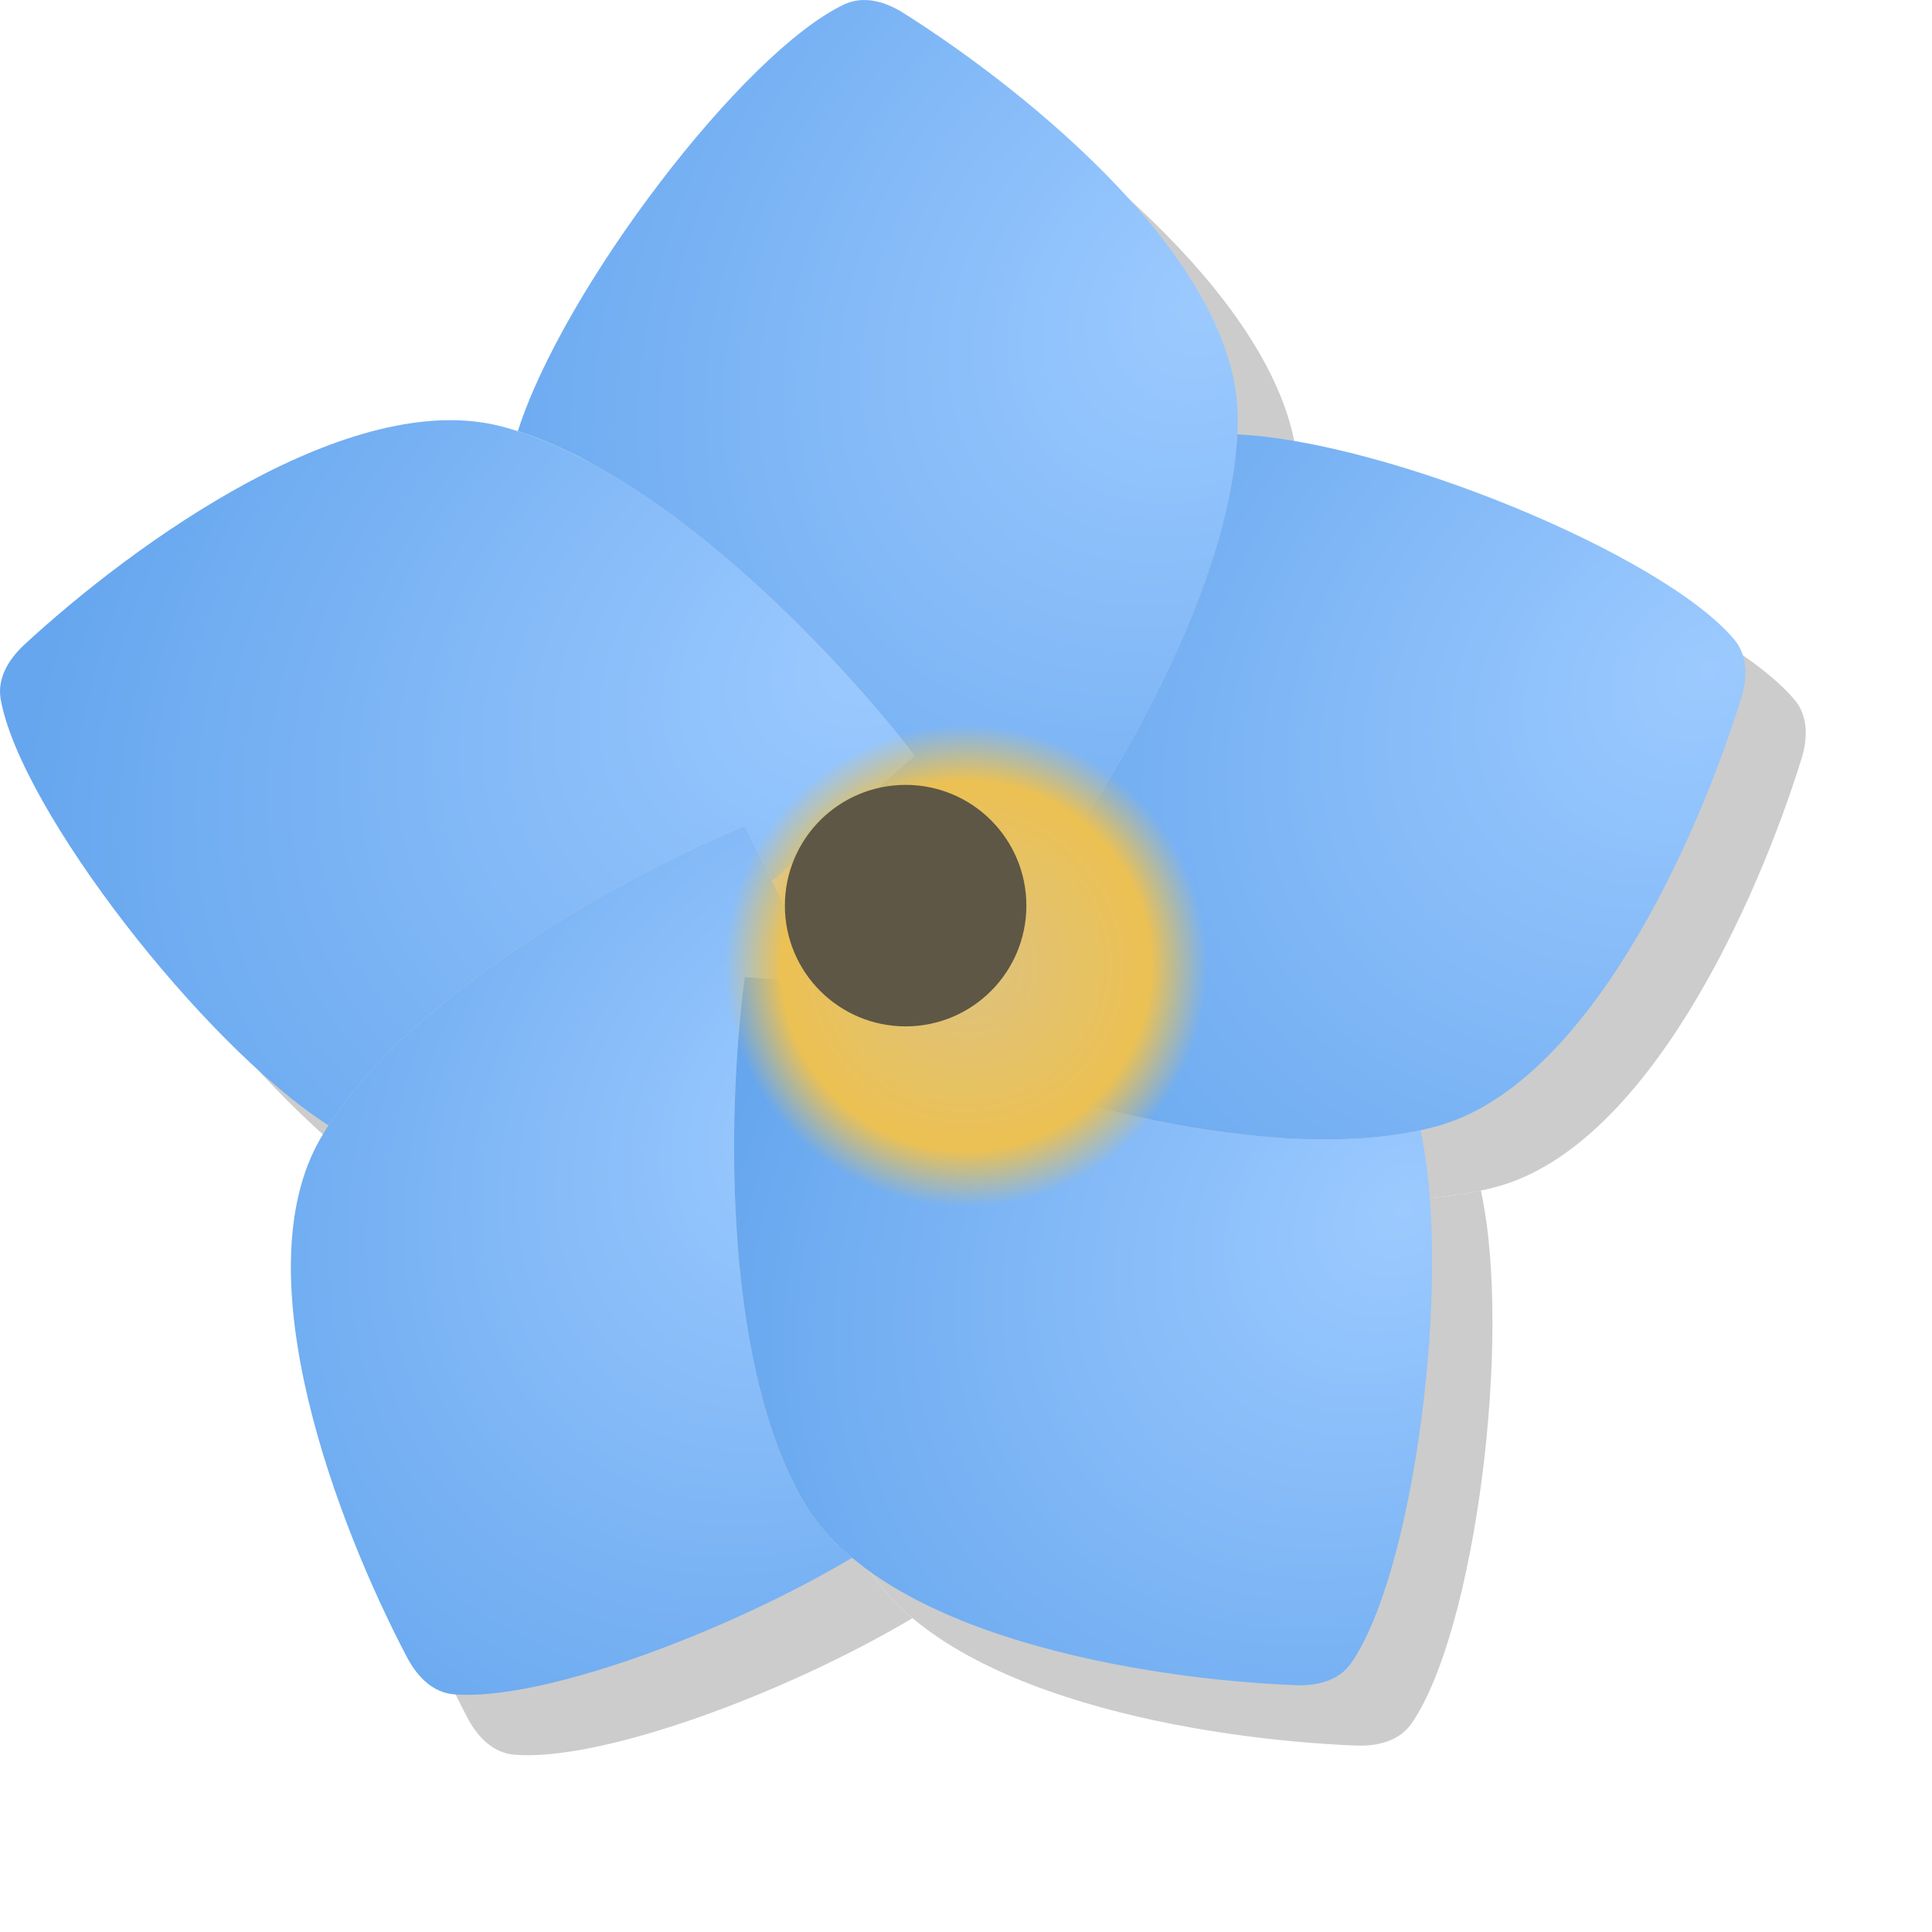 <svg width="32" height="32" viewBox="0 0 32 32" fill="none" xmlns="http://www.w3.org/2000/svg">
<g opacity="0.2" filter="url(#filter0_f_110_59)">
<path d="M15.962 1.214C18.056 2.536 21.501 5.336 21.501 7.934C21.501 10.734 19.168 14.434 18.001 15.934L15.385 14.19L16.148 13.519C15.036 12.051 12.212 8.989 9.577 8.142C10.329 5.778 13.319 1.853 14.986 1.072C15.306 0.922 15.662 1.025 15.962 1.214Z" fill="black"/>
<path d="M1.402 11.679C3.221 9.998 6.816 7.396 9.326 8.068C12.031 8.793 15.001 12.004 16.148 13.519L13.786 15.595L13.336 14.684C11.63 15.378 7.941 17.313 6.441 19.64C4.352 18.301 1.335 14.397 1.012 12.585C0.95 12.236 1.142 11.92 1.402 11.679Z" fill="black"/>
<path d="M7.742 28.451C6.589 26.259 5.006 22.113 6.305 19.862C7.705 17.438 11.575 15.4 13.336 14.684L14.613 17.267L13.336 17.184C13.075 19.067 12.905 23.438 14.305 25.862C14.506 26.212 14.782 26.523 15.114 26.802C12.96 28.079 9.93 29.183 8.516 29.063C8.163 29.033 7.907 28.765 7.742 28.451Z" fill="black"/>
<path d="M16.474 17.387L13.336 17.184C13.075 19.067 12.905 23.438 14.305 25.862C15.604 28.113 19.987 28.815 22.462 28.912C22.816 28.926 23.176 28.838 23.378 28.548C24.43 27.038 25.058 22.144 24.528 19.72C21.822 20.305 17.845 19.065 16.148 18.349L16.474 17.387Z" fill="black"/>
<path d="M17.155 15.371L18.001 15.934C19.132 14.48 21.358 10.96 21.494 8.195C23.973 8.31 28.537 10.183 29.723 11.59C29.952 11.861 29.944 12.231 29.838 12.569C29.104 14.935 27.291 18.987 24.781 19.659C22.077 20.384 17.899 19.088 16.148 18.349L17.155 15.371Z" fill="black"/>
<path d="M20 16C20 18.209 18.209 20 16 20C13.791 20 12 18.209 12 16C12 13.791 13.791 12 16 12C18.209 12 20 13.791 20 16Z" fill="black"/>
<path d="M18 16C18 17.105 17.105 18 16 18C14.895 18 14 17.105 14 16C14 14.895 14.895 14 16 14C17.105 14 18 14.895 18 16Z" fill="black"/>
</g>
<path fill-rule="evenodd" clip-rule="evenodd" d="M14.962 0.214C17.056 1.536 20.501 4.336 20.501 6.934C20.501 9.734 18.168 13.434 17.001 14.934L14.385 13.19L15.148 12.519C14.036 11.051 11.212 7.989 8.577 7.142C9.329 4.778 12.319 0.853 13.986 0.072C14.306 -0.078 14.662 0.025 14.962 0.214Z" fill="url(#paint0_radial_110_59)"/>
<path fill-rule="evenodd" clip-rule="evenodd" d="M0.402 10.679C2.221 8.998 5.816 6.396 8.326 7.068C11.031 7.793 14.001 11.004 15.148 12.519L12.786 14.595L12.336 13.684C10.63 14.378 6.941 16.313 5.441 18.64C3.352 17.301 0.335 13.397 0.012 11.585C-0.05 11.236 0.142 10.92 0.402 10.679Z" fill="url(#paint1_radial_110_59)"/>
<path fill-rule="evenodd" clip-rule="evenodd" d="M6.742 27.451C5.589 25.259 4.006 21.113 5.305 18.862C6.705 16.438 10.576 14.4 12.336 13.684L13.613 16.267L12.336 16.184C12.075 18.067 11.905 22.438 13.305 24.862C13.506 25.212 13.782 25.523 14.114 25.802C11.96 27.079 8.93 28.183 7.516 28.063C7.163 28.033 6.907 27.765 6.742 27.451Z" fill="url(#paint2_radial_110_59)"/>
<path fill-rule="evenodd" clip-rule="evenodd" d="M15.473 16.387L12.336 16.184C12.076 18.067 11.905 22.438 13.305 24.862C14.604 27.113 18.987 27.815 21.462 27.912C21.816 27.926 22.176 27.838 22.378 27.548C23.43 26.038 24.058 21.144 23.528 18.72C20.822 19.305 16.845 18.065 15.148 17.349L15.473 16.387Z" fill="url(#paint3_radial_110_59)"/>
<path fill-rule="evenodd" clip-rule="evenodd" d="M16.155 14.371L17.001 14.934C18.132 13.48 20.358 9.96 20.494 7.195C22.973 7.31 27.537 9.183 28.723 10.59C28.952 10.861 28.944 11.231 28.838 11.569C28.104 13.935 26.291 17.987 23.781 18.659C21.077 19.384 16.899 18.088 15.148 17.349L16.155 14.371Z" fill="url(#paint4_radial_110_59)"/>
<g filter="url(#filter1_d_110_59)">
<circle cx="15" cy="15" r="4" fill="url(#paint5_radial_110_59)" shape-rendering="crispEdges"/>
</g>
<g filter="url(#filter2_f_110_59)">
<circle cx="15" cy="15" r="2" fill="#5E5745"/>
</g>
<defs>
<filter id="filter0_f_110_59" x="0.5" y="0.5" width="29.909" height="29.072" filterUnits="userSpaceOnUse" color-interpolation-filters="sRGB">
<feFlood flood-opacity="0" result="BackgroundImageFix"/>
<feBlend mode="normal" in="SourceGraphic" in2="BackgroundImageFix" result="shape"/>
<feGaussianBlur stdDeviation="0.25" result="effect1_foregroundBlur_110_59"/>
</filter>
<filter id="filter1_d_110_59" x="10" y="10" width="12" height="12" filterUnits="userSpaceOnUse" color-interpolation-filters="sRGB">
<feFlood flood-opacity="0" result="BackgroundImageFix"/>
<feColorMatrix in="SourceAlpha" type="matrix" values="0 0 0 0 0 0 0 0 0 0 0 0 0 0 0 0 0 0 127 0" result="hardAlpha"/>
<feOffset dx="1" dy="1"/>
<feGaussianBlur stdDeviation="1"/>
<feComposite in2="hardAlpha" operator="out"/>
<feColorMatrix type="matrix" values="0 0 0 0 0 0 0 0 0 0 0 0 0 0 0 0 0 0 0.2 0"/>
<feBlend mode="normal" in2="BackgroundImageFix" result="effect1_dropShadow_110_59"/>
<feBlend mode="normal" in="SourceGraphic" in2="effect1_dropShadow_110_59" result="shape"/>
</filter>
<filter id="filter2_f_110_59" x="12.5" y="12.5" width="5" height="5" filterUnits="userSpaceOnUse" color-interpolation-filters="sRGB">
<feFlood flood-opacity="0" result="BackgroundImageFix"/>
<feBlend mode="normal" in="SourceGraphic" in2="BackgroundImageFix" result="shape"/>
<feGaussianBlur stdDeviation="0.25" result="effect1_foregroundBlur_110_59"/>
</filter>
<radialGradient id="paint0_radial_110_59" cx="0" cy="0" r="1" gradientUnits="userSpaceOnUse" gradientTransform="translate(20.001 4.934) rotate(132.274) scale(14.866 11.87)">
<stop stop-color="#9CCAFF"/>
<stop offset="1" stop-color="#66A6EE"/>
</radialGradient>
<radialGradient id="paint1_radial_110_59" cx="0" cy="0" r="1" gradientUnits="userSpaceOnUse" gradientTransform="translate(14.513 10.819) rotate(145.893) scale(15.343 11.427)">
<stop stop-color="#9CCAFF"/>
<stop offset="1" stop-color="#66A6EE"/>
</radialGradient>
<radialGradient id="paint2_radial_110_59" cx="0" cy="0" r="1" gradientUnits="userSpaceOnUse" gradientTransform="translate(13.724 18.438) rotate(126.34) scale(13.156 10.074)">
<stop stop-color="#9CCAFF"/>
<stop offset="1" stop-color="#66A6EE"/>
</radialGradient>
<radialGradient id="paint3_radial_110_59" cx="0" cy="0" r="1" gradientUnits="userSpaceOnUse" gradientTransform="translate(23.235 20.059) rotate(138.296) scale(12.986 10.347)">
<stop stop-color="#9CCAFF"/>
<stop offset="1" stop-color="#66A6EE"/>
</radialGradient>
<radialGradient id="paint4_radial_110_59" cx="0" cy="0" r="1" gradientUnits="userSpaceOnUse" gradientTransform="translate(28.332 11.053) rotate(143.303) scale(14.393 11.063)">
<stop stop-color="#9CCAFF"/>
<stop offset="1" stop-color="#66A6EE"/>
</radialGradient>
<radialGradient id="paint5_radial_110_59" cx="0" cy="0" r="1" gradientUnits="userSpaceOnUse" gradientTransform="translate(15 15) rotate(90) scale(4)">
<stop stop-color="#DDC381"/>
<stop offset="0.764" stop-color="#ECC153"/>
<stop offset="1" stop-color="#ECC153" stop-opacity="0"/>
</radialGradient>
</defs>
</svg>

